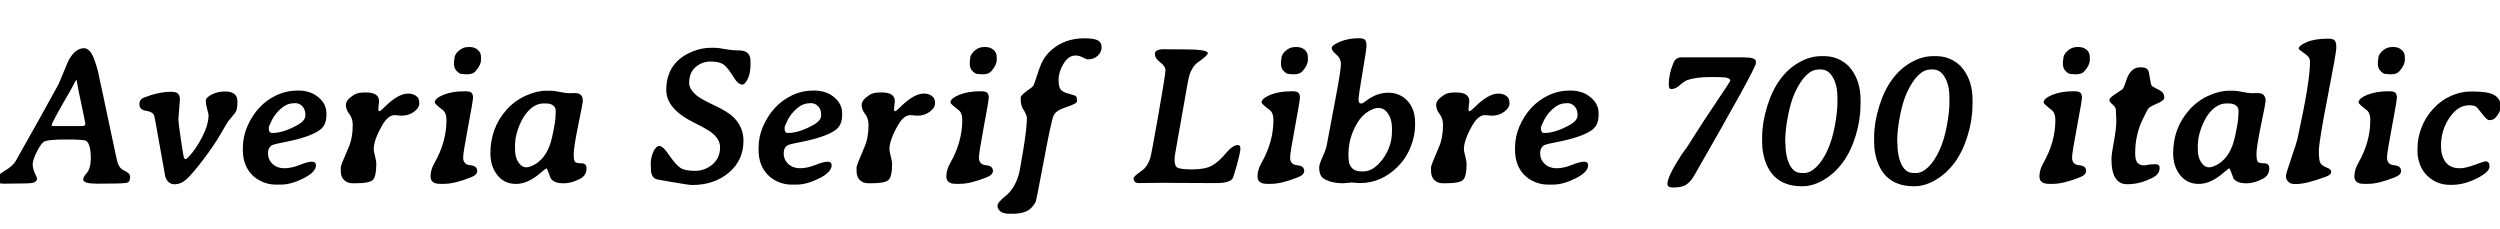 <svg xmlns="http://www.w3.org/2000/svg" xmlns:xlink="http://www.w3.org/1999/xlink" width="298.23" height="27.375"><path fill="black" d="M6.43 15.04L6.43 15.04L9.68 15.04Q10.18 15.04 10.18 14.82L10.18 14.82L10.18 14.77Q10.18 14.65 9.74 12.57Q9.29 10.50 9.22 10.01Q9.14 9.52 9.11 9.52Q9.08 9.52 8.91 9.83Q8.74 10.15 8.64 10.36Q8.53 10.57 8.45 10.71L8.45 10.71Q6.16 14.63 6.16 14.94L6.16 14.94Q6.16 15.04 6.43 15.04ZM10.28 16.80Q10.04 16.64 7.82 16.64Q5.60 16.64 5.21 16.93Q4.83 17.21 4.37 18.15Q3.90 19.09 3.90 19.59Q3.90 20.10 4.16 20.66Q4.42 21.22 4.42 21.27L4.42 21.27Q4.42 21.70 3.87 21.82L3.87 21.82Q3.48 21.90 1.51 21.90L1.51 21.90L0.45 21.91Q-0.40 21.91-0.40 21.49L-0.40 21.49Q-0.40 20.93 0.55 20.38Q1.50 19.83 1.85 19.25Q2.19 18.68 4.56 14.43Q6.93 10.18 7.01 10.00Q7.10 9.82 7.60 8.57Q8.10 7.32 8.30 7.00L8.30 7.00Q9.05 5.75 10.04 5.75L10.04 5.75Q10.45 5.75 10.83 6.25Q11.21 6.74 11.68 8.47L11.68 8.47L11.96 9.81Q12.14 10.66 12.26 11.17L12.26 11.17L12.84 13.92Q13.20 15.54 13.57 17.35Q13.95 19.16 14.02 19.37L14.02 19.37Q14.26 20.10 14.72 20.30L14.72 20.30Q15.52 20.65 15.52 21.05L15.52 21.05Q15.52 21.64 15.25 21.77Q14.98 21.90 12.90 21.90L12.90 21.90L11.57 21.91Q9.93 21.91 9.93 21.42L9.93 21.42Q9.93 21.23 10.03 21.06L10.03 21.06L10.18 20.85Q10.48 20.48 10.49 20.46L10.49 20.46Q10.83 19.86 10.83 18.90L10.83 18.90Q10.83 17.19 10.28 16.80L10.28 16.80ZM26.85 10.91L26.85 10.91Q28.32 10.91 28.32 12.09L28.32 12.09Q28.32 12.88 28.20 13.18Q28.07 13.49 27.70 13.89Q27.34 14.30 27.25 14.43Q27.15 14.55 26.34 15.95Q25.54 17.34 24.25 19.04Q22.96 20.73 22.27 21.36Q21.59 21.98 20.81 21.98Q20.04 21.98 19.72 21.08L19.72 21.08Q19.68 20.93 19.06 17.41Q18.45 13.90 18.38 13.75L18.38 13.75Q18.18 13.32 17.40 13.21Q16.63 13.10 16.63 12.43L16.63 12.43Q16.63 11.85 17.20 11.63L17.20 11.63Q18.95 10.95 20.41 10.95L20.41 10.95Q21.01 10.95 21.23 11.17Q21.46 11.39 21.46 11.85L21.46 11.85L21.28 14.26Q21.28 14.63 21.58 16.65Q21.88 18.67 21.95 18.83Q22.02 18.98 22.14 18.98Q22.27 18.98 22.51 18.71L22.51 18.71Q23.43 17.71 24.15 16.28Q24.88 14.86 24.88 13.70L24.88 13.70Q24.88 13.62 24.71 13.01Q24.55 12.41 24.55 12.02Q24.55 11.63 25.27 11.27Q25.98 10.91 26.85 10.91ZM36.43 13.76L36.43 13.76L36.43 13.63L36.42 13.57Q36.42 13.08 36.08 12.69Q35.74 12.30 35.17 12.30L35.17 12.30L35.10 12.32L35.04 12.32Q34.25 12.32 33.53 12.94Q32.81 13.57 32.44 14.32Q32.06 15.07 32.06 15.25L32.06 15.25L32.07 15.30L32.07 15.35Q32.07 15.86 32.44 15.86L32.44 15.86L32.51 15.86Q33.79 15.86 35.50 14.91L35.50 14.91Q36.43 14.39 36.43 13.76ZM38.94 13.51L38.94 13.51L38.94 13.73Q38.94 14.96 38.12 15.53L38.12 15.53Q36.91 16.37 34.07 16.93L34.07 16.93Q32.82 17.17 32.57 17.27L32.57 17.27Q31.97 17.52 31.97 18.29Q31.97 19.05 32.52 19.56Q33.07 20.07 33.91 20.07Q34.76 20.07 35.74 19.68Q36.71 19.29 37.20 19.29Q37.69 19.29 37.69 19.72L37.69 19.72Q37.69 20.53 36.19 21.28Q34.70 22.02 33.54 22.02L33.54 22.02L32.82 22.02Q32.09 22.02 31.30 21.69Q30.52 21.35 30.02 20.81L30.02 20.81Q28.97 19.68 28.97 17.88L28.97 17.88L28.97 17.65Q28.97 16.31 29.50 15.09L29.50 15.09Q30.63 12.48 32.96 11.37L32.96 11.37Q34.16 10.80 35.54 10.80Q36.91 10.80 37.80 11.46L37.80 11.46Q38.94 12.29 38.94 13.51ZM40.65 20.36L40.65 20.36L40.65 19.95Q40.65 19.72 41.58 17.60L41.58 17.60Q42.08 16.45 42.08 14.92L42.08 14.92Q42.08 14.12 41.67 13.60Q41.26 13.08 41.26 12.50Q41.26 11.93 42.21 11.32L42.21 11.32Q42.67 11.03 43.46 11.03L43.46 11.03L43.68 11.03Q45.22 11.03 45.22 12.08L45.22 12.08L45.20 12.32L45.16 12.56Q45.13 12.87 45.13 13.07Q45.13 13.27 45.26 13.27L45.26 13.27Q45.39 13.25 45.83 12.81L45.83 12.81Q47.48 11.16 48.69 11.16L48.69 11.16L48.70 11.16Q49.41 11.16 49.82 11.61L49.82 11.61Q50.02 11.84 50.02 12.35Q50.02 12.86 49.39 13.33Q48.76 13.80 47.89 13.80L47.89 13.80L47.09 13.73Q46.30 13.73 45.61 14.92L45.61 14.92Q44.58 16.70 44.58 17.82L44.58 17.82Q44.58 18 44.74 18.63Q44.89 19.27 44.89 19.52L44.89 19.52Q44.89 21.06 44.48 21.46Q44.06 21.86 42.50 21.86L42.50 21.86L42.05 21.86Q41.45 21.86 41.05 21.48Q40.65 21.11 40.65 20.36ZM57.38 6.82L57.38 6.82L57.38 7.14Q57.38 7.75 56.75 8.47L56.75 8.47Q56.43 8.86 55.77 8.86L55.77 8.86L55.44 8.86Q55.27 8.82 55.05 8.82Q54.83 8.82 54.50 8.49Q54.16 8.16 54.16 7.65L54.16 7.65L54.16 7.35Q54.20 7.17 54.20 7.08L54.20 7.08Q54.20 6.42 54.91 5.91L54.91 5.91Q55.32 5.61 55.89 5.61L55.89 5.61L56.05 5.61Q56.60 5.61 56.99 5.94Q57.38 6.26 57.38 6.82ZM53.00 21.93L53.00 21.93L52.48 21.93Q51.36 21.93 51.36 21.04L51.36 21.04Q51.36 20.25 51.83 19.44L51.83 19.44Q53.26 16.93 53.26 14.32L53.26 14.32Q53.26 13.45 52.80 13.11L52.80 13.11Q51.86 12.40 51.86 12.22L51.86 12.22Q51.86 11.74 52.90 11.31Q53.95 10.89 55.38 10.89L55.38 10.89L55.56 10.89Q56.09 10.89 56.26 11.08Q56.43 11.27 56.43 11.64Q56.43 12 55.84 15.12Q55.25 18.25 55.25 18.79L55.25 18.79Q55.25 19.63 56.09 19.71Q56.93 19.78 56.93 20.40L56.93 20.40Q56.93 20.86 56.16 21.16L56.16 21.16Q54.22 21.93 53.00 21.93ZM66.29 13.36L66.29 13.18Q66.29 12.83 66 12.59Q65.71 12.34 65.12 12.34L65.12 12.34L64.84 12.34Q63.70 12.34 62.74 13.57L62.74 13.57Q62.20 14.26 61.83 15.30Q61.46 16.35 61.46 17.00L61.46 17.00L61.44 17.20L61.44 17.81Q61.44 18.79 61.85 19.37Q62.25 19.96 62.77 19.96L62.77 19.96Q63.27 19.96 63.95 19.52L63.95 19.52Q65.37 18.61 65.86 16.36L65.86 16.36Q66.27 14.51 66.27 13.85L66.27 13.85L66.29 13.36ZM69.53 12.06L69.53 12.06Q69.53 12.27 68.98 14.92Q68.44 17.58 68.44 18.35Q68.44 19.11 68.58 19.29Q68.73 19.48 69.35 19.48Q69.97 19.48 69.97 20.07L69.97 20.07Q69.97 20.92 69.20 21.33L69.20 21.33Q68.18 21.87 67.21 21.87Q66.23 21.87 65.78 21.39L65.78 21.39Q65.67 21.27 65.47 20.68Q65.26 20.09 65.19 20.09Q65.11 20.09 64.44 20.66L64.44 20.66Q62.95 21.94 61.56 21.94Q60.16 21.94 59.33 20.89Q58.50 19.84 58.50 18.29L58.50 18.29Q58.50 15.26 60.43 13.09L60.43 13.09Q61.39 12.02 62.71 11.42Q64.02 10.82 65.19 10.82L65.19 10.82L65.65 10.82Q66.11 10.82 66.79 10.97Q67.48 11.12 67.95 11.12L67.95 11.12L68.33 11.10L68.66 11.11Q69.53 11.11 69.53 12.06ZM84.90 5.70L85.30 5.70Q85.61 5.70 86.46 5.85Q87.32 6.01 88.07 6.01Q88.83 6.01 89.18 6.32Q89.53 6.63 89.53 7.30L89.53 7.30L89.53 7.65Q89.53 9.02 88.99 9.77L88.99 9.77Q88.77 10.09 88.57 10.09L88.57 10.09Q88.05 10.09 87.52 9.21L87.52 9.21Q86.73 7.92 86.21 7.63Q85.69 7.34 84.73 7.34Q83.78 7.34 82.99 7.99Q82.21 8.65 82.21 9.90L82.21 9.90Q82.21 10.66 83.17 11.44L83.17 11.44Q83.68 11.85 85.28 12.60Q86.88 13.35 87.55 14.03L87.55 14.03Q88.69 15.19 88.69 16.79L88.69 16.79Q88.69 19.13 86.94 20.60Q85.18 22.07 82.57 22.07L82.57 22.07Q82.20 22.07 80.24 21.73Q78.29 21.40 78.23 21.36L78.23 21.36Q77.65 21.06 77.65 20.19L77.65 20.19L77.63 19.51Q77.63 18.79 77.94 18.10Q78.26 17.41 78.67 17.41Q79.08 17.41 79.86 18.56Q80.65 19.70 81.19 20.04Q81.73 20.38 82.91 20.38Q84.09 20.38 85.00 19.61Q85.90 18.83 85.90 17.57L85.90 17.57Q85.90 16.69 85.04 15.94L85.04 15.94Q84.55 15.50 82.89 14.68L82.89 14.68Q79.48 13.02 79.48 10.75L79.48 10.75Q79.48 7.37 82.70 6.11L82.70 6.11Q83.73 5.70 84.84 5.70L84.84 5.70Q84.88 5.70 84.90 5.70L84.90 5.70ZM97.96 13.76L97.96 13.76L97.96 13.63L97.95 13.57Q97.95 13.08 97.61 12.69Q97.27 12.30 96.69 12.30L96.69 12.30L96.62 12.32L96.56 12.32Q95.78 12.32 95.06 12.94Q94.34 13.57 93.96 14.32Q93.59 15.07 93.59 15.25L93.59 15.25L93.60 15.30L93.60 15.35Q93.60 15.86 93.96 15.86L93.96 15.86L94.03 15.86Q95.31 15.86 97.02 14.91L97.02 14.91Q97.96 14.39 97.96 13.76ZM100.46 13.51L100.46 13.51L100.46 13.73Q100.46 14.96 99.64 15.53L99.64 15.53Q98.44 16.37 95.59 16.93L95.59 16.93Q94.35 17.17 94.09 17.27L94.09 17.27Q93.49 17.52 93.49 18.29Q93.49 19.05 94.04 19.56Q94.59 20.07 95.44 20.07Q96.28 20.07 97.26 19.68Q98.24 19.29 98.72 19.29Q99.21 19.29 99.21 19.72L99.21 19.72Q99.21 20.53 97.72 21.28Q96.22 22.02 95.06 22.02L95.06 22.02L94.35 22.02Q93.61 22.02 92.82 21.69Q92.04 21.35 91.55 20.81L91.55 20.81Q90.49 19.68 90.49 17.88L90.49 17.88L90.49 17.65Q90.49 16.31 91.02 15.09L91.02 15.09Q92.16 12.48 94.49 11.37L94.49 11.37Q95.68 10.80 97.06 10.80Q98.44 10.80 99.33 11.46L99.33 11.46Q100.46 12.29 100.46 13.51ZM102.18 20.36L102.18 20.36L102.18 19.95Q102.18 19.72 103.10 17.60L103.10 17.60Q103.61 16.45 103.61 14.92L103.61 14.92Q103.61 14.12 103.20 13.60Q102.79 13.08 102.79 12.50Q102.79 11.93 103.73 11.32L103.73 11.32Q104.19 11.03 104.99 11.03L104.99 11.03L105.20 11.03Q106.75 11.03 106.75 12.08L106.75 12.08L106.72 12.32L106.69 12.56Q106.65 12.87 106.65 13.07Q106.65 13.27 106.78 13.27L106.78 13.27Q106.91 13.25 107.36 12.81L107.36 12.81Q109.01 11.16 110.21 11.16L110.21 11.16L110.23 11.16Q110.93 11.16 111.34 11.61L111.34 11.61Q111.54 11.84 111.54 12.35Q111.54 12.86 110.91 13.33Q110.29 13.80 109.42 13.80L109.42 13.80L108.61 13.73Q107.82 13.73 107.13 14.92L107.13 14.92Q106.10 16.70 106.10 17.82L106.10 17.82Q106.10 18 106.26 18.63Q106.42 19.27 106.42 19.52L106.42 19.52Q106.42 21.06 106.00 21.46Q105.59 21.86 104.03 21.86L104.03 21.86L103.57 21.86Q102.97 21.86 102.57 21.48Q102.18 21.11 102.18 20.36ZM118.90 6.82L118.90 6.82L118.90 7.14Q118.90 7.75 118.28 8.47L118.28 8.47Q117.95 8.86 117.29 8.86L117.29 8.86L116.96 8.86Q116.79 8.82 116.57 8.82Q116.36 8.82 116.02 8.49Q115.69 8.16 115.69 7.65L115.69 7.65L115.69 7.35Q115.72 7.17 115.72 7.08L115.72 7.08Q115.72 6.42 116.44 5.91L116.44 5.91Q116.85 5.61 117.41 5.61L117.41 5.61L117.57 5.61Q118.13 5.61 118.51 5.94Q118.90 6.26 118.90 6.82ZM114.53 21.93L114.53 21.93L114 21.93Q112.89 21.93 112.89 21.04L112.89 21.04Q112.89 20.25 113.36 19.44L113.36 19.44Q114.79 16.93 114.79 14.32L114.79 14.32Q114.79 13.45 114.33 13.11L114.33 13.11Q113.38 12.40 113.38 12.22L113.38 12.22Q113.38 11.74 114.43 11.31Q115.48 10.89 116.91 10.89L116.91 10.89L117.08 10.89Q117.61 10.89 117.78 11.08Q117.95 11.27 117.95 11.64Q117.95 12 117.36 15.12Q116.78 18.25 116.78 18.79L116.78 18.79Q116.78 19.63 117.62 19.71Q118.45 19.78 118.45 20.40L118.45 20.40Q118.45 20.86 117.68 21.16L117.68 21.16Q115.75 21.93 114.53 21.93ZM129.36 4.57L129.36 4.57Q130.52 4.57 130.97 4.82Q131.41 5.06 131.41 5.64Q131.41 6.21 130.96 6.64Q130.50 7.08 129.80 7.08L129.80 7.08Q129.61 7.08 129.16 6.85Q128.72 6.62 128.30 6.62L128.30 6.62Q127.46 6.62 126.87 7.61Q126.28 8.60 126.28 9.51Q126.28 10.42 126.56 10.72Q126.83 11.02 127.54 11.19Q128.25 11.36 128.37 11.50Q128.48 11.64 128.48 12.07L128.48 12.07Q128.48 12.36 127.22 12.77Q125.95 13.17 125.68 13.80Q125.40 14.43 124.52 19.17Q123.63 23.92 123.54 24.09L123.54 24.09Q123.07 24.94 122.41 25.22Q121.76 25.50 120.82 25.50L120.82 25.50L120.48 25.50Q119.67 25.50 119.33 25.21Q118.99 24.91 118.99 24.53Q118.99 24.15 120.01 23.33Q121.02 22.51 121.52 20.86L121.52 20.86Q121.65 20.44 122.07 17.86Q122.50 15.28 122.50 14.05L122.50 14.05Q122.50 13.73 121.97 12.87L121.97 12.87Q121.76 12.52 121.76 11.63L121.76 11.63Q121.76 11.45 122.16 11.12Q122.55 10.78 122.86 10.59Q123.16 10.39 123.28 10.20Q123.40 10.00 123.70 9.02Q124.00 8.04 124.36 7.31Q124.72 6.59 125.46 5.94L125.46 5.94Q127.04 4.57 129.36 4.57ZM142.18 20.21L142.18 20.21Q143.78 20.21 144.59 19.75Q145.41 19.28 146.23 18.29Q147.05 17.30 147.68 17.30L147.68 17.30Q147.97 17.30 147.97 17.73Q147.97 18.16 147.56 19.65Q147.14 21.14 147.04 21.29L147.04 21.29Q146.66 21.84 145.13 21.84L145.13 21.84L143.77 21.84L143.41 21.83L142.00 21.83L141.28 21.82L140.23 21.82L139.27 21.81L138.28 21.81L137.92 21.82L137.19 21.82L135.86 21.84Q135.23 21.84 135.23 21.25L135.23 21.25Q135.23 21.04 136.27 20.31L136.27 20.31Q136.86 19.89 137.21 18.89L137.21 18.89Q137.33 18.56 138.18 13.72Q139.03 8.87 139.03 8.38Q139.03 7.90 138.40 7.43Q137.77 6.96 137.77 6.42Q137.77 5.87 138.89 5.87L138.89 5.87L139.23 5.88L141.25 5.89Q144.08 5.89 144.08 6.34L144.08 6.34Q144.08 6.61 142.92 7.42L142.92 7.42Q142.28 7.86 141.91 8.89L141.91 8.89Q141.76 9.33 141.25 12.32L141.25 12.32L141.01 13.68Q140.92 14.25 140.85 14.60Q140.78 14.95 140.47 16.72Q140.16 18.49 140.14 18.61L140.14 18.61Q140.12 18.86 140.12 19.05L140.12 19.05Q140.12 19.63 140.31 19.88L140.31 19.88Q140.57 20.21 142.18 20.21ZM156.02 6.82L156.02 6.82L156.02 7.14Q156.02 7.75 155.40 8.47L155.40 8.47Q155.07 8.86 154.42 8.86L154.42 8.86L154.09 8.86Q153.91 8.82 153.70 8.82Q153.48 8.82 153.15 8.49Q152.81 8.16 152.81 7.65L152.81 7.65L152.81 7.35Q152.85 7.17 152.85 7.08L152.85 7.08Q152.85 6.42 153.56 5.91L153.56 5.91Q153.97 5.61 154.54 5.61L154.54 5.61L154.70 5.61Q155.25 5.61 155.64 5.94Q156.02 6.26 156.02 6.82ZM151.65 21.93L151.65 21.93L151.13 21.93Q150.01 21.93 150.01 21.04L150.01 21.04Q150.01 20.25 150.48 19.44L150.48 19.44Q151.91 16.93 151.91 14.32L151.91 14.32Q151.91 13.45 151.45 13.11L151.45 13.11Q150.50 12.40 150.50 12.22L150.50 12.22Q150.50 11.74 151.55 11.31Q152.60 10.89 154.03 10.89L154.03 10.89L154.21 10.89Q154.73 10.89 154.90 11.08Q155.07 11.27 155.07 11.64Q155.07 12 154.49 15.12Q153.90 18.25 153.90 18.79L153.90 18.79Q153.90 19.63 154.74 19.71Q155.58 19.78 155.58 20.40L155.58 20.40Q155.58 20.86 154.80 21.16L154.80 21.16Q152.87 21.93 151.65 21.93ZM160.89 19.02L160.89 19.02Q160.89 19.62 161.27 20.03Q161.65 20.45 162.41 20.45L162.41 20.45L162.61 20.45Q163.86 20.45 164.96 18.96Q166.05 17.46 166.05 15.68L166.05 15.68L166.05 15.26Q166.05 14.27 165.60 13.58Q165.15 12.88 164.44 12.88L164.44 12.88L164.34 12.88Q163.92 12.88 163.19 13.32Q162.46 13.76 161.91 14.68L161.91 14.68Q160.86 16.42 160.86 18.42L160.86 18.42L160.86 18.73Q160.89 18.91 160.89 19.02ZM157.37 19.99L157.37 19.99Q157.37 19.58 157.75 18.77Q158.12 17.96 158.23 17.53Q158.33 17.09 158.46 16.31Q158.59 15.54 159.28 11.96Q159.96 8.38 159.96 7.68Q159.96 6.97 159.41 6.50Q158.86 6.04 158.86 5.75L158.86 5.75Q158.86 5.39 159.86 4.97Q160.86 4.56 162.14 4.56L162.14 4.56Q162.59 4.56 162.80 4.72Q163.01 4.89 163.01 5.41Q163.01 5.94 162.53 8.68Q162.06 11.43 162.06 11.89Q162.06 12.35 162.38 12.35L162.38 12.35Q162.55 12.35 162.93 12.06L162.93 12.06Q164.20 11.06 165.60 11.06Q166.99 11.06 167.90 12.03Q168.81 13.00 168.81 14.63L168.81 14.63L168.81 14.92Q168.81 16.17 168.29 17.50Q167.78 18.82 166.80 19.82L166.80 19.82Q164.82 21.84 162.22 21.84L162.22 21.84L161.18 21.77L160.95 21.81L160.71 21.82L160.24 21.86Q158.81 21.86 157.93 21.32L157.93 21.32Q157.37 20.98 157.37 19.99ZM170.71 20.36L170.71 20.36L170.71 19.95Q170.71 19.72 171.63 17.60L171.63 17.60Q172.14 16.45 172.14 14.92L172.14 14.92Q172.14 14.12 171.73 13.60Q171.32 13.08 171.32 12.50Q171.32 11.93 172.27 11.32L172.27 11.32Q172.72 11.03 173.52 11.03L173.52 11.03L173.73 11.03Q175.28 11.03 175.28 12.08L175.28 12.08L175.25 12.32L175.22 12.56Q175.18 12.87 175.18 13.07Q175.18 13.27 175.31 13.27L175.31 13.27Q175.44 13.25 175.89 12.81L175.89 12.81Q177.54 11.16 178.75 11.16L178.75 11.16L178.76 11.16Q179.46 11.16 179.87 11.61L179.87 11.61Q180.07 11.84 180.07 12.35Q180.07 12.86 179.44 13.33Q178.82 13.80 177.95 13.80L177.95 13.80L177.14 13.73Q176.36 13.73 175.66 14.92L175.66 14.92Q174.63 16.70 174.63 17.82L174.63 17.82Q174.63 18 174.79 18.63Q174.95 19.27 174.95 19.52L174.95 19.52Q174.95 21.06 174.53 21.46Q174.12 21.86 172.56 21.86L172.56 21.86L172.10 21.86Q171.50 21.86 171.11 21.48Q170.71 21.11 170.71 20.36ZM188.19 13.76L188.19 13.76L188.19 13.63L188.18 13.57Q188.18 13.08 187.84 12.69Q187.50 12.30 186.93 12.30L186.93 12.30L186.86 12.32L186.80 12.32Q186.01 12.32 185.29 12.94Q184.57 13.57 184.20 14.32Q183.82 15.07 183.82 15.25L183.82 15.25L183.83 15.30L183.83 15.35Q183.83 15.86 184.20 15.86L184.20 15.86L184.27 15.86Q185.54 15.86 187.25 14.91L187.25 14.91Q188.19 14.39 188.19 13.76ZM190.70 13.51L190.70 13.51L190.70 13.73Q190.70 14.96 189.88 15.53L189.88 15.53Q188.67 16.37 185.82 16.93L185.82 16.93Q184.58 17.17 184.32 17.27L184.32 17.27Q183.73 17.52 183.73 18.29Q183.73 19.05 184.28 19.56Q184.83 20.07 185.67 20.07Q186.52 20.07 187.49 19.68Q188.47 19.29 188.96 19.29Q189.45 19.29 189.45 19.72L189.45 19.72Q189.45 20.53 187.95 21.28Q186.46 22.02 185.30 22.02L185.30 22.02L184.58 22.02Q183.84 22.02 183.06 21.69Q182.27 21.35 181.78 20.81L181.78 20.81Q180.73 19.68 180.73 17.88L180.73 17.88L180.73 17.65Q180.73 16.31 181.25 15.09L181.25 15.09Q182.39 12.48 184.72 11.37L184.72 11.37Q185.92 10.80 187.29 10.80Q188.67 10.80 189.56 11.46L189.56 11.46Q190.70 12.29 190.70 13.51ZM204.73 9.19L204.13 9.19Q202.37 9.19 201.35 9.53L201.35 9.53Q200.95 9.66 200.41 10.14Q199.88 10.63 199.36 10.63L199.36 10.63Q199.07 10.63 199.07 10.04L199.07 10.04Q199.07 8.86 199.63 7.49L199.63 7.49Q199.90 6.84 200.58 6.84L200.58 6.84L207.98 6.84Q209.46 6.84 209.46 7.32L209.46 7.32L209.46 7.55Q209.46 8.14 202.07 21L202.07 21Q201.68 21.67 201.17 22.02Q200.66 22.37 199.58 22.37L199.58 22.37Q198.91 22.37 198.91 21.94L198.91 21.94Q198.91 21.06 200.57 18.49L200.57 18.49L201.25 17.55Q201.41 17.32 202.27 15.95Q203.12 14.58 204.77 12.14Q206.41 9.70 206.41 9.63L206.41 9.63Q206.41 9.21 205.27 9.21L205.27 9.21L204.73 9.19ZM217.24 8.29L217.24 8.29L216.95 8.29Q215.40 8.29 214.11 11.07L214.11 11.07Q213.61 12.16 213.29 13.85Q212.96 15.53 212.96 16.83L212.96 16.83L212.98 16.97Q212.98 18.62 213.48 19.63Q213.98 20.64 214.91 20.64L214.91 20.64L215.20 20.64Q215.92 20.64 216.66 19.94Q217.39 19.24 217.98 17.97Q218.57 16.70 218.88 15.02Q219.19 13.34 219.19 12.23L219.19 12.23L219.19 11.64Q219.19 10.17 218.65 9.23Q218.11 8.29 217.24 8.29ZM210.21 16.99L210.21 16.99L210.21 16.34Q210.21 14.64 210.81 12.69L210.81 12.69Q211.98 8.87 214.73 7.38L214.73 7.38Q215.98 6.70 217.22 6.70L217.22 6.70L217.68 6.70Q218.57 6.70 219.42 7.10Q220.27 7.50 220.84 8.26L220.84 8.26Q221.95 9.73 221.95 11.92L221.95 11.92L221.95 12.35L221.94 12.57Q221.94 14.31 221.36 16.22L221.36 16.22Q220.21 19.96 217.41 21.54L217.41 21.54Q216.20 22.22 214.98 22.22L214.98 22.22Q211.56 22.22 210.55 19.14L210.55 19.14Q210.21 18.08 210.21 16.99ZM230.60 8.29L230.60 8.29L230.31 8.29Q228.76 8.29 227.47 11.07L227.47 11.07Q226.97 12.16 226.65 13.85Q226.32 15.53 226.32 16.83L226.32 16.83L226.34 16.97Q226.34 18.62 226.84 19.63Q227.34 20.64 228.27 20.64L228.27 20.64L228.56 20.64Q229.28 20.64 230.02 19.94Q230.75 19.24 231.34 17.97Q231.93 16.70 232.24 15.02Q232.55 13.34 232.55 12.23L232.55 12.23L232.55 11.64Q232.55 10.17 232.01 9.23Q231.47 8.29 230.60 8.29ZM223.57 16.99L223.57 16.99L223.57 16.34Q223.57 14.64 224.17 12.69L224.17 12.69Q225.34 8.87 228.09 7.38L228.09 7.38Q229.34 6.70 230.58 6.70L230.58 6.70L231.04 6.70Q231.93 6.70 232.78 7.10Q233.63 7.50 234.20 8.26L234.20 8.26Q235.31 9.73 235.31 11.92L235.31 11.92L235.31 12.35L235.30 12.57Q235.30 14.31 234.71 16.22L234.71 16.22Q233.57 19.96 230.77 21.54L230.77 21.54Q229.56 22.22 228.34 22.22L228.34 22.22Q224.92 22.22 223.91 19.14L223.91 19.14Q223.57 18.08 223.57 16.99ZM249.30 6.82L249.30 6.82L249.30 7.14Q249.30 7.75 248.68 8.47L248.68 8.47Q248.36 8.86 247.70 8.86L247.70 8.86L247.37 8.86Q247.20 8.82 246.98 8.82Q246.76 8.82 246.43 8.49Q246.09 8.16 246.09 7.65L246.09 7.65L246.09 7.35Q246.13 7.17 246.13 7.08L246.13 7.08Q246.13 6.42 246.84 5.91L246.84 5.91Q247.25 5.61 247.82 5.61L247.82 5.61L247.98 5.61Q248.53 5.61 248.92 5.94Q249.30 6.26 249.30 6.82ZM244.93 21.93L244.93 21.93L244.41 21.93Q243.29 21.93 243.29 21.04L243.29 21.04Q243.29 20.25 243.76 19.44L243.76 19.44Q245.19 16.93 245.19 14.32L245.19 14.32Q245.19 13.45 244.73 13.11L244.73 13.11Q243.79 12.40 243.79 12.22L243.79 12.22Q243.79 11.74 244.83 11.31Q245.88 10.89 247.31 10.89L247.31 10.89L247.49 10.89Q248.02 10.89 248.19 11.08Q248.36 11.27 248.36 11.64Q248.36 12 247.77 15.12Q247.18 18.25 247.18 18.79L247.18 18.79Q247.18 19.63 248.02 19.71Q248.86 19.78 248.86 20.40L248.86 20.40Q248.86 20.86 248.09 21.16L248.09 21.16Q246.15 21.93 244.93 21.93ZM254.71 18.28L254.71 18.28Q254.71 19.11 254.98 19.42Q255.25 19.73 255.82 19.73L255.82 19.73L255.98 19.71L256.32 19.64Q256.66 19.59 257.14 19.59Q257.63 19.59 257.63 20.04L257.63 20.04Q257.63 20.79 256.75 21.22L256.75 21.22Q255.25 21.97 253.90 21.97L253.90 21.97L253.68 21.97Q252.83 21.97 252.36 21.24Q251.88 20.51 251.88 18.98L251.88 18.98Q251.88 18.42 252.17 16.88Q252.46 15.34 252.46 14.40L252.46 14.40L252.45 14.00L252.43 13.80L252.42 13.21Q252.42 12.79 252.02 12.47Q251.63 12.15 251.63 11.92Q251.63 11.68 252.41 11.17Q253.20 10.66 253.21 10.64L253.21 10.64Q253.41 10.37 253.63 9.64L253.63 9.64Q254.13 8.03 255.30 8.03L255.30 8.03L255.49 8.03Q256.00 8.03 256.24 8.36L256.24 8.36Q256.34 8.48 256.46 9.29Q256.59 10.10 256.68 10.22Q256.77 10.34 257.65 10.78L257.65 10.78Q258.18 11.05 258.18 11.63L258.18 11.63Q258.18 12 257.34 12.35Q256.50 12.70 256.32 12.90Q256.15 13.10 255.60 14.25L255.60 14.25Q254.71 16.09 254.71 18.28ZM267.04 13.36L267.04 13.18Q267.04 12.83 266.74 12.59Q266.45 12.34 265.86 12.34L265.86 12.34L265.58 12.34Q264.45 12.34 263.48 13.57L263.48 13.57Q262.95 14.26 262.58 15.30Q262.21 16.35 262.21 17.00L262.21 17.00L262.18 17.20L262.18 17.81Q262.18 18.79 262.59 19.37Q262.99 19.96 263.51 19.96L263.51 19.96Q264.01 19.96 264.69 19.52L264.69 19.52Q266.11 18.61 266.60 16.36L266.60 16.36Q267.01 14.51 267.01 13.85L267.01 13.85L267.04 13.36ZM270.27 12.06L270.27 12.06Q270.27 12.27 269.72 14.92Q269.18 17.58 269.18 18.35Q269.18 19.11 269.33 19.29Q269.47 19.48 270.09 19.48Q270.71 19.48 270.71 20.07L270.71 20.07Q270.71 20.92 269.94 21.33L269.94 21.33Q268.92 21.87 267.95 21.87Q266.98 21.87 266.52 21.39L266.52 21.39Q266.41 21.27 266.21 20.68Q266.00 20.09 265.93 20.09Q265.85 20.09 265.18 20.66L265.18 20.66Q263.70 21.94 262.30 21.94Q260.91 21.94 260.07 20.89Q259.24 19.84 259.24 18.29L259.24 18.29Q259.24 15.26 261.18 13.09L261.18 13.09Q262.14 12.02 263.45 11.42Q264.76 10.82 265.93 10.82L265.93 10.82L266.39 10.82Q266.85 10.82 267.53 10.97Q268.22 11.12 268.69 11.12L268.69 11.12L269.07 11.10L269.40 11.11Q270.27 11.11 270.27 12.06ZM278.70 5.53L278.70 5.75Q278.70 6.29 277.66 11.61Q276.62 16.92 276.62 18.05Q276.62 19.18 276.82 19.48Q277.02 19.78 277.56 19.99Q278.10 20.20 278.10 20.48L278.10 20.48Q278.10 20.85 277.43 21.09L277.43 21.09Q275.12 21.95 273.94 21.95L273.94 21.95L273.70 21.95Q273.22 21.95 272.96 21.66Q272.70 21.38 272.70 21.11L272.70 21.11L272.70 20.93Q272.70 20.74 273.32 18.91Q273.95 17.09 274.07 16.56L274.07 16.56Q275.57 9.73 275.57 7.36L275.57 7.36Q275.57 6.86 275.11 6.53L275.11 6.53Q274.21 5.88 274.21 5.81L274.21 5.81Q274.21 5.44 275.19 5.02Q276.16 4.61 277.73 4.61L277.73 4.61Q278.34 4.61 278.52 4.84Q278.70 5.07 278.70 5.53L278.70 5.53ZM286.88 6.82L286.88 6.82L286.88 7.14Q286.88 7.75 286.25 8.47L286.25 8.47Q285.93 8.86 285.27 8.86L285.27 8.86L284.94 8.86Q284.77 8.82 284.55 8.82Q284.33 8.82 284.00 8.49Q283.66 8.16 283.66 7.65L283.66 7.65L283.66 7.35Q283.70 7.17 283.70 7.08L283.70 7.08Q283.70 6.42 284.41 5.91L284.41 5.91Q284.82 5.61 285.39 5.61L285.39 5.61L285.55 5.61Q286.10 5.61 286.49 5.94Q286.88 6.26 286.88 6.82ZM282.50 21.93L282.50 21.93L281.98 21.93Q280.86 21.93 280.86 21.04L280.86 21.04Q280.86 20.25 281.33 19.44L281.33 19.44Q282.76 16.93 282.76 14.32L282.76 14.32Q282.76 13.45 282.30 13.11L282.30 13.11Q281.36 12.40 281.36 12.22L281.36 12.22Q281.36 11.74 282.40 11.31Q283.45 10.89 284.88 10.89L284.88 10.89L285.06 10.89Q285.59 10.89 285.76 11.08Q285.93 11.27 285.93 11.64Q285.93 12 285.34 15.12Q284.75 18.25 284.75 18.79L284.75 18.79Q284.75 19.63 285.59 19.71Q286.43 19.78 286.43 20.40L286.43 20.40Q286.43 20.86 285.66 21.16L285.66 21.16Q283.72 21.93 282.50 21.93ZM298.29 12.59L298.29 12.59L298.29 12.80Q298.29 13.39 297.68 14.05L297.68 14.05Q297.42 14.33 296.94 14.33L296.94 14.33Q296.67 14.33 296.10 13.58Q295.54 12.83 295.33 12.70Q295.13 12.56 294.52 12.56L294.52 12.56Q293.21 12.56 292.20 14.04Q291.19 15.53 291.19 17.40L291.19 17.40Q291.19 18.57 291.73 19.32Q292.27 20.07 293.46 20.07L293.46 20.07Q294.11 20.07 295.22 19.66Q296.33 19.25 296.50 19.25L296.50 19.25Q296.98 19.25 296.98 19.85L296.98 19.85Q296.98 20.53 295.45 21.29Q293.92 22.05 292.50 22.05L292.50 22.05L292.25 22.05Q290.71 22.05 289.61 21.02L289.61 21.02Q289.00 20.46 288.69 19.65Q288.39 18.83 288.39 18.16L288.39 18.16L288.39 17.65Q288.39 16.45 288.87 15.21Q289.35 13.96 290.29 12.95Q291.22 11.94 292.40 11.43Q293.58 10.92 294.63 10.92L294.63 10.92L295.11 10.92Q296.84 10.92 297.56 11.35Q298.29 11.78 298.29 12.59Z"/></svg>